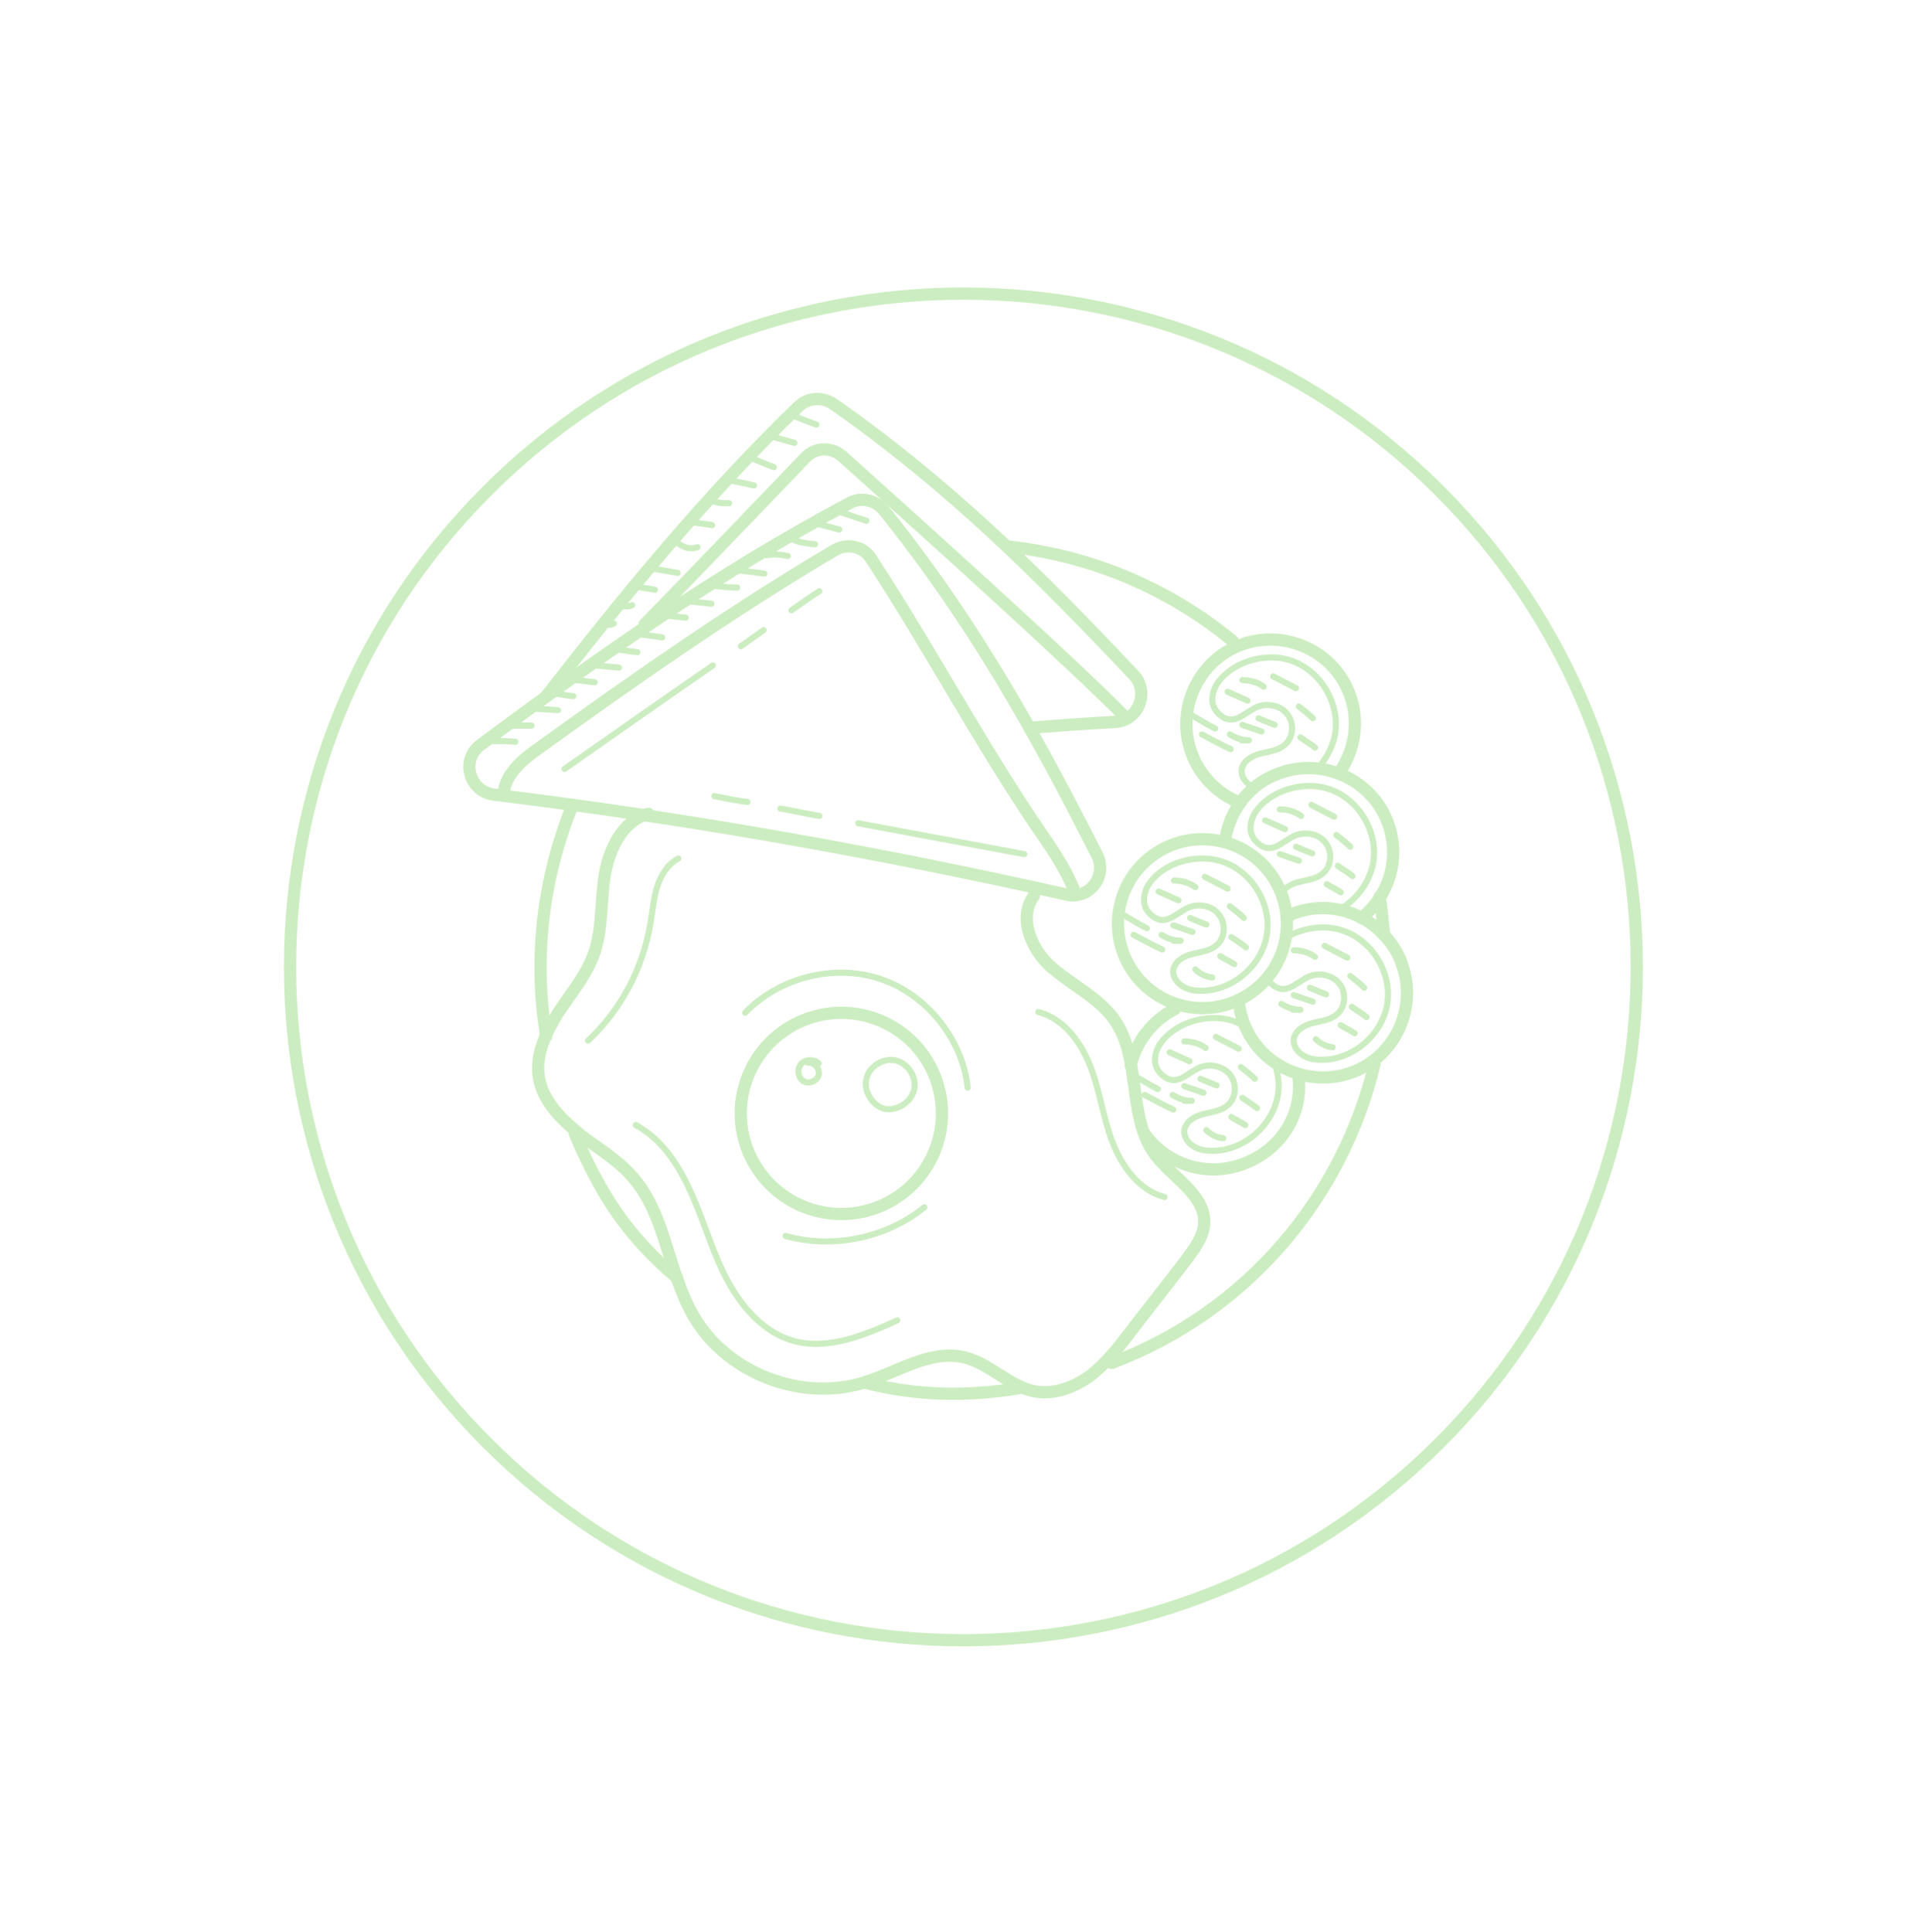 <svg width="314" height="315" viewBox="0 0 314 315" fill="none" xmlns="http://www.w3.org/2000/svg">
<g opacity="0.5">
<path d="M234.696 235.281C277.569 192.408 277.569 122.897 234.696 80.024C191.822 37.151 122.311 37.151 79.438 80.024C36.565 122.897 36.565 192.408 79.438 235.281C122.311 278.155 191.822 278.155 234.696 235.281Z" stroke="#9ADC83" stroke-width="2" stroke-miterlimit="10" stroke-linecap="round" stroke-linejoin="round"/>
<path d="M89.048 168.95C86.893 156.02 88.57 142.97 93.358 131.238" stroke="#9ADC83" stroke-width="2" stroke-miterlimit="10" stroke-linecap="round" stroke-linejoin="round"/>
<path d="M110.359 208.338C102.457 201.634 98.027 195.049 93.717 184.873" stroke="#9ADC83" stroke-width="2" stroke-miterlimit="10" stroke-linecap="round" stroke-linejoin="round"/>
<path d="M166.388 226.297C157.888 227.733 149.507 227.614 141.127 225.459" stroke="#9ADC83" stroke-width="2" stroke-miterlimit="10" stroke-linecap="round" stroke-linejoin="round"/>
<path d="M224.094 173.499C218.946 195.049 203.502 213.846 181.234 222.226" stroke="#9ADC83" stroke-width="2" stroke-miterlimit="10" stroke-linecap="round" stroke-linejoin="round"/>
<path d="M224.932 146.203C225.291 148.478 225.411 150.154 225.65 152.428" stroke="#9ADC83" stroke-width="2" stroke-miterlimit="10" stroke-linecap="round" stroke-linejoin="round"/>
<path d="M164.233 89.096C177.762 90.532 190.572 95.92 200.988 104.54" stroke="#9ADC83" stroke-width="2" stroke-miterlimit="10" stroke-linecap="round" stroke-linejoin="round"/>
<path d="M173.811 145.844C142.923 138.9 111.796 133.393 80.548 129.561C76.478 129.083 75.041 123.815 78.393 121.42C97.668 107.054 117.303 93.286 138.493 82.032C140.409 80.954 142.803 81.553 144.12 83.229C158.487 101.068 168.663 119.265 178.84 139.379C180.635 142.851 177.523 146.801 173.811 145.844Z" stroke="#9ADC83" stroke-width="2" stroke-miterlimit="10" stroke-linecap="round" stroke-linejoin="round"/>
<path d="M89.048 113.519C101.859 96.997 115.148 80.835 130.113 66.349C131.669 64.792 134.064 64.672 135.86 65.87C154.536 78.919 169.382 93.645 184.826 110.047C187.46 112.8 185.664 117.47 181.833 117.709C177.163 117.949 172.494 118.308 167.825 118.667" stroke="#9ADC83" stroke-width="2" stroke-miterlimit="10" stroke-linecap="round" stroke-linejoin="round"/>
<path d="M82.105 129.442C82.344 126.209 85.217 123.815 87.971 121.899C103.056 111.005 119.817 99.272 136.099 89.694C138.134 88.497 140.768 89.096 141.965 91.011C151.543 105.617 159.804 121.301 169.621 135.667C171.776 138.78 173.931 142.013 175.248 145.484" stroke="#9ADC83" stroke-width="2" stroke-miterlimit="10" stroke-linecap="round" stroke-linejoin="round"/>
<path d="M105.091 101.786C112.154 94.603 125.444 80.715 131.31 74.609C132.866 72.933 135.5 72.813 137.296 74.37C146.634 82.75 174.529 107.772 183.509 116.991" stroke="#9ADC83" stroke-width="2" stroke-miterlimit="10" stroke-linecap="round" stroke-linejoin="round"/>
<path d="M142.052 197.195C150.701 194.498 155.525 185.302 152.829 176.653C150.132 168.005 140.935 163.181 132.287 165.877C123.639 168.574 118.814 177.771 121.511 186.419C124.207 195.067 133.404 199.892 142.052 197.195Z" stroke="#9ADC83" stroke-width="2" stroke-miterlimit="10" stroke-linecap="round" stroke-linejoin="round"/>
<path d="M141.127 225.339C146.395 223.663 151.662 220.071 157.05 221.268C161.36 222.226 164.592 226.177 168.902 226.895C172.015 227.374 175.128 226.177 177.642 224.381C180.156 222.465 182.072 220.071 183.987 217.557C187.1 213.486 190.333 209.416 193.445 205.345C194.762 203.549 196.199 201.634 196.319 199.479C196.558 194.81 191.171 192.056 188.297 188.225C183.748 182 186.142 172.661 181.713 166.316C179.198 162.724 174.888 160.689 171.536 157.816C168.184 154.942 165.909 149.675 168.543 146.083" stroke="#9ADC83" stroke-width="2" stroke-miterlimit="10" stroke-linecap="round" stroke-linejoin="round"/>
<path d="M110.359 208.338C111.077 210.493 111.915 212.529 112.993 214.444C118.38 223.902 130.712 228.691 141.127 225.339" stroke="#9ADC83" stroke-width="2" stroke-miterlimit="10" stroke-linecap="round" stroke-linejoin="round"/>
<path d="M94.196 184.753C97.189 187.028 100.542 188.943 103.056 191.817C107.126 196.366 108.323 202.592 110.359 208.458" stroke="#9ADC83" stroke-width="2" stroke-miterlimit="10" stroke-linecap="round" stroke-linejoin="round"/>
<path d="M105.69 132.674C101.619 133.752 99.344 138.301 98.626 142.491C97.908 146.682 98.267 151.111 96.95 155.182C95.753 158.774 93.239 161.767 91.084 164.999C89.048 168.232 87.253 171.943 87.851 175.654C88.45 179.366 91.323 182.359 94.316 184.753" stroke="#9ADC83" stroke-width="2" stroke-miterlimit="10" stroke-linecap="round" stroke-linejoin="round"/>
<path d="M133.465 173.38C132.747 172.661 131.31 172.661 130.592 173.499C129.874 174.337 130.113 175.654 130.951 176.253C131.789 176.852 133.226 176.253 133.465 175.295C133.705 174.218 132.747 173.14 131.669 173.26" stroke="#9ADC83" stroke-miterlimit="10" stroke-linecap="round" stroke-linejoin="round"/>
<path d="M141.247 175.894C141.726 173.859 144 172.422 146.036 172.901C148.071 173.38 149.507 175.654 149.029 177.69C148.55 179.725 146.275 181.162 144.24 180.802C142.324 180.324 140.768 178.049 141.247 175.894Z" stroke="#9ADC83" stroke-miterlimit="10" stroke-linecap="round" stroke-linejoin="round"/>
<path d="M110.598 139.977C108.802 140.935 107.725 142.731 107.126 144.646C106.528 146.562 106.408 148.597 106.049 150.513C104.852 157.816 101.26 164.64 95.873 169.668" stroke="#9ADC83" stroke-miterlimit="10" stroke-linecap="round" stroke-linejoin="round"/>
<path d="M103.654 183.436C108.084 185.831 110.838 190.26 112.873 194.93C114.908 199.479 116.225 204.388 118.62 208.817C121.014 213.247 124.606 217.318 129.394 218.634C135.021 220.191 141.007 217.677 146.275 215.282" stroke="#9ADC83" stroke-miterlimit="10" stroke-linecap="round" stroke-linejoin="round"/>
<path d="M169.262 164.999C173.452 166.077 176.206 169.908 177.762 173.859C179.318 177.809 179.797 182.119 181.354 186.19C182.91 190.141 185.664 194.092 189.854 195.169" stroke="#9ADC83" stroke-miterlimit="10" stroke-linecap="round" stroke-linejoin="round"/>
<path d="M121.493 165.119C127 159.372 135.979 157.097 143.521 159.612C151.064 162.126 156.93 169.429 157.768 177.33" stroke="#9ADC83" stroke-miterlimit="10" stroke-linecap="round" stroke-linejoin="round"/>
<path d="M150.705 196.845C144.48 201.873 135.74 203.669 128.078 201.514" stroke="#9ADC83" stroke-miterlimit="10" stroke-linecap="round" stroke-linejoin="round"/>
<path d="M129.035 99.511C130.592 98.434 132.028 97.356 133.585 96.399" stroke="#9ADC83" stroke-miterlimit="10" stroke-linecap="round" stroke-linejoin="round"/>
<path d="M120.774 105.378C121.972 104.54 123.289 103.582 124.486 102.744" stroke="#9ADC83" stroke-miterlimit="10" stroke-linecap="round" stroke-linejoin="round"/>
<path d="M92.041 125.371C100.062 119.744 108.084 114.117 116.225 108.49" stroke="#9ADC83" stroke-miterlimit="10" stroke-linecap="round" stroke-linejoin="round"/>
<path d="M139.93 134.231C148.909 135.907 157.888 137.583 166.987 139.259" stroke="#9ADC83" stroke-miterlimit="10" stroke-linecap="round" stroke-linejoin="round"/>
<path d="M127.239 131.836C129.394 132.195 131.43 132.674 133.585 133.033" stroke="#9ADC83" stroke-miterlimit="10" stroke-linecap="round" stroke-linejoin="round"/>
<path d="M116.464 129.801C118.26 130.16 120.056 130.519 121.852 130.759" stroke="#9ADC83" stroke-miterlimit="10" stroke-linecap="round" stroke-linejoin="round"/>
<path d="M128.916 67.665C130.352 68.144 131.669 68.743 133.106 69.222" stroke="#9ADC83" stroke-miterlimit="10" stroke-linecap="round" stroke-linejoin="round"/>
<path d="M125.683 71.137C127 71.496 128.197 71.856 129.514 72.215" stroke="#9ADC83" stroke-miterlimit="10" stroke-linecap="round" stroke-linejoin="round"/>
<path d="M122.211 74.609C123.528 75.088 124.845 75.687 126.162 76.166" stroke="#9ADC83" stroke-miterlimit="10" stroke-linecap="round" stroke-linejoin="round"/>
<path d="M118.62 78.201C120.056 78.56 121.493 78.799 122.93 79.159" stroke="#9ADC83" stroke-miterlimit="10" stroke-linecap="round" stroke-linejoin="round"/>
<path d="M115.507 81.314C116.465 81.912 117.662 82.152 118.859 82.032" stroke="#9ADC83" stroke-miterlimit="10" stroke-linecap="round" stroke-linejoin="round"/>
<path d="M112.274 84.546C112.035 84.546 111.915 84.905 112.154 85.025C113.471 85.264 114.788 85.384 116.105 85.624" stroke="#9ADC83" stroke-miterlimit="10" stroke-linecap="round" stroke-linejoin="round"/>
<path d="M110 88.018C110.838 89.096 112.394 89.694 113.711 89.215" stroke="#9ADC83" stroke-miterlimit="10" stroke-linecap="round" stroke-linejoin="round"/>
<path d="M106.288 92.687C107.725 92.927 109.042 93.166 110.478 93.406" stroke="#9ADC83" stroke-miterlimit="10" stroke-linecap="round" stroke-linejoin="round"/>
<path d="M103.175 95.561C104.373 95.8 105.57 95.92 106.767 96.159" stroke="#9ADC83" stroke-miterlimit="10" stroke-linecap="round" stroke-linejoin="round"/>
<path d="M100.661 98.434C101.379 98.913 102.218 99.032 103.056 98.673" stroke="#9ADC83" stroke-miterlimit="10" stroke-linecap="round" stroke-linejoin="round"/>
<path d="M98.147 101.307C98.626 101.906 99.464 102.026 100.063 101.666" stroke="#9ADC83" stroke-miterlimit="10" stroke-linecap="round" stroke-linejoin="round"/>
<path d="M136.937 83.469C138.374 83.948 139.81 84.427 141.247 84.905" stroke="#9ADC83" stroke-miterlimit="10" stroke-linecap="round" stroke-linejoin="round"/>
<path d="M133.226 85.384C134.423 85.743 135.62 85.983 136.817 86.342" stroke="#9ADC83" stroke-miterlimit="10" stroke-linecap="round" stroke-linejoin="round"/>
<path d="M129.395 88.018C130.472 88.497 131.669 88.617 132.866 88.736" stroke="#9ADC83" stroke-miterlimit="10" stroke-linecap="round" stroke-linejoin="round"/>
<path d="M125.563 90.173C125.324 90.293 125.204 90.412 124.965 90.532C126.162 90.293 127.24 90.412 128.437 90.652" stroke="#9ADC83" stroke-miterlimit="10" stroke-linecap="round" stroke-linejoin="round"/>
<path d="M119.937 92.927C121.493 93.166 123.049 93.286 124.606 93.525" stroke="#9ADC83" stroke-miterlimit="10" stroke-linecap="round" stroke-linejoin="round"/>
<path d="M116.824 95.561C117.901 95.68 118.979 95.8 120.176 95.8" stroke="#9ADC83" stroke-miterlimit="10" stroke-linecap="round" stroke-linejoin="round"/>
<path d="M112.633 98.075C113.711 98.194 114.788 98.314 115.986 98.434" stroke="#9ADC83" stroke-miterlimit="10" stroke-linecap="round" stroke-linejoin="round"/>
<path d="M108.443 100.349C109.521 100.469 110.598 100.589 111.796 100.709" stroke="#9ADC83" stroke-miterlimit="10" stroke-linecap="round" stroke-linejoin="round"/>
<path d="M103.894 103.342C105.21 103.582 106.647 103.702 107.964 103.941" stroke="#9ADC83" stroke-miterlimit="10" stroke-linecap="round" stroke-linejoin="round"/>
<path d="M99.943 105.737C101.26 105.976 102.577 106.216 103.894 106.335" stroke="#9ADC83" stroke-miterlimit="10" stroke-linecap="round" stroke-linejoin="round"/>
<path d="M97.069 108.49C98.386 108.61 99.584 108.73 100.9 108.85" stroke="#9ADC83" stroke-miterlimit="10" stroke-linecap="round" stroke-linejoin="round"/>
<path d="M92.999 110.765C94.316 110.885 95.633 111.124 96.95 111.244" stroke="#9ADC83" stroke-miterlimit="10" stroke-linecap="round" stroke-linejoin="round"/>
<path d="M90.126 113.04C91.203 113.16 92.4 113.399 93.478 113.519" stroke="#9ADC83" stroke-miterlimit="10" stroke-linecap="round" stroke-linejoin="round"/>
<path d="M87.372 115.554C88.569 115.674 89.766 115.674 90.964 115.793" stroke="#9ADC83" stroke-miterlimit="10" stroke-linecap="round" stroke-linejoin="round"/>
<path d="M82.583 118.308C83.9 118.308 85.337 118.308 86.653 118.308" stroke="#9ADC83" stroke-miterlimit="10" stroke-linecap="round" stroke-linejoin="round"/>
<path d="M80.069 120.822C81.386 120.822 82.703 120.822 84.02 120.941" stroke="#9ADC83" stroke-miterlimit="10" stroke-linecap="round" stroke-linejoin="round"/>
<path d="M202.185 130.878C198.713 129.561 195.72 126.688 194.284 122.857C191.65 115.793 195.242 107.772 202.305 105.138C209.369 102.504 217.39 106.096 220.024 113.16C221.7 117.589 220.862 122.378 218.348 125.97" stroke="#9ADC83" stroke-width="2" stroke-miterlimit="10" stroke-linecap="round" stroke-linejoin="round"/>
<path d="M204.34 128.364C204.101 128.245 203.981 128.125 203.742 128.005C202.904 127.406 202.305 126.449 202.425 125.491C202.664 124.054 204.101 123.216 205.538 122.857C206.974 122.498 208.411 122.378 209.488 121.42C210.925 120.223 211.045 117.709 209.728 116.272C208.531 114.836 206.136 114.596 204.58 115.434C202.544 116.512 200.988 118.427 198.833 116.512C197.277 115.195 197.396 113.279 198.354 111.603C200.749 107.892 206.256 106.335 210.326 107.652C215.235 109.209 218.587 114.716 217.629 119.864C217.27 121.66 216.432 123.336 215.235 124.773" stroke="#9ADC83" stroke-miterlimit="10" stroke-linecap="round" stroke-linejoin="round"/>
<path d="M205.178 117.11C206.016 117.47 206.854 117.829 207.812 118.188" stroke="#9ADC83" stroke-miterlimit="10" stroke-linecap="round" stroke-linejoin="round"/>
<path d="M202.544 118.188C203.622 118.547 204.58 118.906 205.657 119.265" stroke="#9ADC83" stroke-miterlimit="10" stroke-linecap="round" stroke-linejoin="round"/>
<path d="M200.509 119.744C201.467 120.343 202.545 120.702 203.622 120.702C203.263 120.702 202.784 120.702 202.425 120.702" stroke="#9ADC83" stroke-miterlimit="10" stroke-linecap="round" stroke-linejoin="round"/>
<path d="M195.96 119.744C197.516 120.582 199.073 121.42 200.629 122.139" stroke="#9ADC83" stroke-miterlimit="10" stroke-linecap="round" stroke-linejoin="round"/>
<path d="M193.925 116.392C195.361 117.23 196.678 118.068 198.115 118.787" stroke="#9ADC83" stroke-miterlimit="10" stroke-linecap="round" stroke-linejoin="round"/>
<path d="M200.15 112.8C201.227 113.279 202.305 113.758 203.382 114.237" stroke="#9ADC83" stroke-miterlimit="10" stroke-linecap="round" stroke-linejoin="round"/>
<path d="M202.544 110.885C203.742 110.885 205.059 111.244 206.016 111.962" stroke="#9ADC83" stroke-miterlimit="10" stroke-linecap="round" stroke-linejoin="round"/>
<path d="M207.573 110.286C208.77 110.885 210.087 111.603 211.284 112.202" stroke="#9ADC83" stroke-miterlimit="10" stroke-linecap="round" stroke-linejoin="round"/>
<path d="M211.763 115.195C212.482 115.793 213.32 116.392 214.038 117.11" stroke="#9ADC83" stroke-miterlimit="10" stroke-linecap="round" stroke-linejoin="round"/>
<path d="M212.002 120.223C212.84 120.822 213.679 121.301 214.397 121.899" stroke="#9ADC83" stroke-miterlimit="10" stroke-linecap="round" stroke-linejoin="round"/>
<path d="M209.481 153.574C211.124 146.149 206.436 138.799 199.012 137.157C191.588 135.514 184.237 140.201 182.595 147.626C180.953 155.05 185.64 162.4 193.064 164.043C200.489 165.685 207.839 160.998 209.481 153.574Z" stroke="#9ADC83" stroke-width="2" stroke-miterlimit="10" stroke-linecap="round" stroke-linejoin="round"/>
<path d="M199.192 140.456C204.101 142.013 207.453 147.52 206.495 152.668C205.537 157.696 200.629 161.767 195.481 161.527C194.523 161.527 193.445 161.288 192.607 160.689C191.769 160.091 191.171 159.133 191.29 158.175C191.53 156.738 192.967 155.9 194.403 155.541C195.84 155.182 197.277 155.062 198.354 154.104C199.791 152.907 199.91 150.393 198.593 148.956C197.396 147.52 195.002 147.28 193.445 148.118C191.41 149.196 189.854 151.111 187.699 149.196C186.142 147.879 186.262 145.963 187.22 144.287C189.614 140.576 195.122 139.139 199.192 140.456Z" stroke="#9ADC83" stroke-miterlimit="10" stroke-linecap="round" stroke-linejoin="round"/>
<path d="M194.044 149.675C194.882 150.034 195.721 150.393 196.678 150.752" stroke="#9ADC83" stroke-miterlimit="10" stroke-linecap="round" stroke-linejoin="round"/>
<path d="M191.291 150.872C192.368 151.231 193.326 151.59 194.403 151.95" stroke="#9ADC83" stroke-miterlimit="10" stroke-linecap="round" stroke-linejoin="round"/>
<path d="M189.375 152.428C190.333 153.027 191.41 153.386 192.488 153.386C192.129 153.386 191.65 153.386 191.291 153.386" stroke="#9ADC83" stroke-miterlimit="10" stroke-linecap="round" stroke-linejoin="round"/>
<path d="M184.826 152.428C186.382 153.266 187.938 154.104 189.495 154.823" stroke="#9ADC83" stroke-miterlimit="10" stroke-linecap="round" stroke-linejoin="round"/>
<path d="M182.791 148.957C184.227 149.795 185.544 150.633 186.981 151.351" stroke="#9ADC83" stroke-miterlimit="10" stroke-linecap="round" stroke-linejoin="round"/>
<path d="M188.896 145.365C189.974 145.844 191.051 146.323 192.129 146.801" stroke="#9ADC83" stroke-miterlimit="10" stroke-linecap="round" stroke-linejoin="round"/>
<path d="M191.41 143.569C192.607 143.569 193.924 143.928 194.882 144.646" stroke="#9ADC83" stroke-miterlimit="10" stroke-linecap="round" stroke-linejoin="round"/>
<path d="M196.438 142.97C197.636 143.569 198.953 144.287 200.15 144.886" stroke="#9ADC83" stroke-miterlimit="10" stroke-linecap="round" stroke-linejoin="round"/>
<path d="M200.509 147.759C201.228 148.358 202.066 148.956 202.784 149.675" stroke="#9ADC83" stroke-miterlimit="10" stroke-linecap="round" stroke-linejoin="round"/>
<path d="M200.749 152.788C201.587 153.386 202.425 153.865 203.143 154.464" stroke="#9ADC83" stroke-miterlimit="10" stroke-linecap="round" stroke-linejoin="round"/>
<path d="M198.953 155.9C199.671 156.379 200.509 156.738 201.228 157.217" stroke="#9ADC83" stroke-miterlimit="10" stroke-linecap="round" stroke-linejoin="round"/>
<path d="M194.882 158.055C195.601 158.774 196.558 159.253 197.636 159.372" stroke="#9ADC83" stroke-miterlimit="10" stroke-linecap="round" stroke-linejoin="round"/>
<path d="M199.791 136.625C200.629 131.956 203.742 127.766 208.531 126.09C215.594 123.456 223.616 127.047 226.25 134.111C228.405 139.858 226.489 146.083 221.94 149.675" stroke="#9ADC83" stroke-width="2" stroke-miterlimit="10" stroke-linecap="round" stroke-linejoin="round"/>
<path d="M209.009 145.484C209.608 144.646 210.686 144.048 211.763 143.808C213.2 143.449 214.636 143.329 215.714 142.372C217.151 141.174 217.27 138.66 215.953 137.224C214.756 135.787 212.362 135.548 210.805 136.386C208.77 137.463 207.214 139.379 205.059 137.463C203.502 136.146 203.622 134.231 204.58 132.555C206.974 128.843 212.481 127.287 216.552 128.604C221.461 130.16 224.813 135.667 223.855 140.815C223.256 143.808 221.341 146.442 218.707 148.118" stroke="#9ADC83" stroke-miterlimit="10" stroke-linecap="round" stroke-linejoin="round"/>
<path d="M211.284 138.062C212.122 138.421 212.96 138.78 213.918 139.139" stroke="#9ADC83" stroke-miterlimit="10" stroke-linecap="round" stroke-linejoin="round"/>
<path d="M208.65 139.259C209.728 139.618 210.686 139.977 211.763 140.336" stroke="#9ADC83" stroke-miterlimit="10" stroke-linecap="round" stroke-linejoin="round"/>
<path d="M206.256 133.752C207.333 134.231 208.411 134.709 209.488 135.188" stroke="#9ADC83" stroke-miterlimit="10" stroke-linecap="round" stroke-linejoin="round"/>
<path d="M208.65 131.956C209.848 131.956 211.165 132.315 212.122 133.033" stroke="#9ADC83" stroke-miterlimit="10" stroke-linecap="round" stroke-linejoin="round"/>
<path d="M213.798 131.238C214.996 131.836 216.313 132.555 217.51 133.153" stroke="#9ADC83" stroke-miterlimit="10" stroke-linecap="round" stroke-linejoin="round"/>
<path d="M217.869 136.146C218.587 136.745 219.426 137.343 220.144 138.062" stroke="#9ADC83" stroke-miterlimit="10" stroke-linecap="round" stroke-linejoin="round"/>
<path d="M218.108 141.174C218.946 141.773 219.785 142.252 220.503 142.851" stroke="#9ADC83" stroke-miterlimit="10" stroke-linecap="round" stroke-linejoin="round"/>
<path d="M216.312 144.167C217.031 144.646 217.869 145.006 218.587 145.484" stroke="#9ADC83" stroke-miterlimit="10" stroke-linecap="round" stroke-linejoin="round"/>
<path d="M225.651 152.428C226.848 153.745 227.925 155.302 228.524 157.098C231.158 164.161 227.566 172.182 220.503 174.816C213.439 177.45 205.418 173.859 202.784 166.795C202.305 165.598 202.066 164.401 201.946 163.203" stroke="#9ADC83" stroke-width="2" stroke-miterlimit="10" stroke-linecap="round" stroke-linejoin="round"/>
<path d="M209.728 149.435C210.087 149.316 210.446 149.196 210.805 148.956C216.193 146.921 221.939 148.478 225.651 152.428" stroke="#9ADC83" stroke-width="2" stroke-miterlimit="10" stroke-linecap="round" stroke-linejoin="round"/>
<path d="M209.847 152.788C212.481 151.231 216.073 150.752 218.826 151.71C223.735 153.266 227.087 158.774 226.129 163.922C225.172 168.95 220.263 173.02 215.115 172.781C214.157 172.781 213.08 172.542 212.242 171.943C211.404 171.344 210.805 170.387 210.925 169.429C211.164 167.992 212.601 167.154 214.038 166.795C215.474 166.436 216.911 166.316 217.988 165.358C219.425 164.161 219.545 161.647 218.228 160.21C216.911 158.774 214.636 158.534 213.08 159.372C211.045 160.45 209.488 162.365 207.333 160.45C206.974 160.21 206.735 159.851 206.495 159.492" stroke="#9ADC83" stroke-miterlimit="10" stroke-linecap="round" stroke-linejoin="round"/>
<path d="M213.559 161.048C214.397 161.408 215.235 161.767 216.192 162.126" stroke="#9ADC83" stroke-miterlimit="10" stroke-linecap="round" stroke-linejoin="round"/>
<path d="M210.925 162.246C212.002 162.605 212.96 162.964 214.038 163.323" stroke="#9ADC83" stroke-miterlimit="10" stroke-linecap="round" stroke-linejoin="round"/>
<path d="M208.89 163.682C209.847 164.281 210.925 164.64 212.002 164.64C211.643 164.64 211.164 164.64 210.805 164.64" stroke="#9ADC83" stroke-miterlimit="10" stroke-linecap="round" stroke-linejoin="round"/>
<path d="M210.925 154.943C212.122 154.943 213.439 155.302 214.397 156.02" stroke="#9ADC83" stroke-miterlimit="10" stroke-linecap="round" stroke-linejoin="round"/>
<path d="M215.953 154.224C217.15 154.823 218.467 155.541 219.665 156.14" stroke="#9ADC83" stroke-miterlimit="10" stroke-linecap="round" stroke-linejoin="round"/>
<path d="M220.144 159.133C220.862 159.731 221.7 160.33 222.418 161.048" stroke="#9ADC83" stroke-miterlimit="10" stroke-linecap="round" stroke-linejoin="round"/>
<path d="M220.383 164.161C221.221 164.76 222.059 165.239 222.777 165.837" stroke="#9ADC83" stroke-miterlimit="10" stroke-linecap="round" stroke-linejoin="round"/>
<path d="M218.587 167.154C219.305 167.633 220.143 167.992 220.862 168.471" stroke="#9ADC83" stroke-miterlimit="10" stroke-linecap="round" stroke-linejoin="round"/>
<path d="M214.517 169.429C215.235 170.147 216.193 170.626 217.27 170.746" stroke="#9ADC83" stroke-miterlimit="10" stroke-linecap="round" stroke-linejoin="round"/>
<path d="M184.347 173.739C185.185 169.908 187.819 166.436 191.53 164.52" stroke="#9ADC83" stroke-width="2" stroke-miterlimit="10" stroke-linecap="round" stroke-linejoin="round"/>
<path d="M211.643 175.175C212.601 181.521 208.889 187.507 202.664 189.782C196.678 192.056 190.093 189.782 186.621 184.873" stroke="#9ADC83" stroke-width="2" stroke-miterlimit="10" stroke-linecap="round" stroke-linejoin="round"/>
<path d="M207.932 173.739C208.411 175.415 208.65 177.091 208.291 178.767C207.333 183.795 202.425 187.866 197.277 187.627C196.319 187.627 195.241 187.387 194.403 186.788C193.565 186.19 192.967 185.232 193.086 184.274C193.326 182.838 194.762 182 196.199 181.64C197.636 181.281 199.072 181.162 200.15 180.204C201.587 179.007 201.706 176.492 200.389 175.056C199.072 173.619 196.798 173.38 195.241 174.218C193.206 175.295 191.65 177.211 189.495 175.295C187.938 173.978 188.058 172.063 189.016 170.387C191.41 166.675 196.917 165.119 200.988 166.436C201.587 166.675 202.185 166.915 202.784 167.274" stroke="#9ADC83" stroke-miterlimit="10" stroke-linecap="round" stroke-linejoin="round"/>
<path d="M195.72 175.894C196.558 176.253 197.396 176.612 198.354 176.971" stroke="#9ADC83" stroke-miterlimit="10" stroke-linecap="round" stroke-linejoin="round"/>
<path d="M193.086 177.091C194.164 177.45 195.122 177.809 196.199 178.169" stroke="#9ADC83" stroke-miterlimit="10" stroke-linecap="round" stroke-linejoin="round"/>
<path d="M191.171 178.528C192.129 179.126 193.206 179.485 194.284 179.485C193.924 179.485 193.446 179.485 193.086 179.485" stroke="#9ADC83" stroke-miterlimit="10" stroke-linecap="round" stroke-linejoin="round"/>
<path d="M186.621 178.528C188.177 179.366 189.734 180.204 191.29 180.922" stroke="#9ADC83" stroke-miterlimit="10" stroke-linecap="round" stroke-linejoin="round"/>
<path d="M184.586 175.175C186.023 176.014 187.34 176.852 188.776 177.57" stroke="#9ADC83" stroke-miterlimit="10" stroke-linecap="round" stroke-linejoin="round"/>
<path d="M190.692 171.584C191.769 172.063 192.847 172.542 193.924 173.021" stroke="#9ADC83" stroke-miterlimit="10" stroke-linecap="round" stroke-linejoin="round"/>
<path d="M193.086 169.788C194.284 169.788 195.601 170.147 196.558 170.866" stroke="#9ADC83" stroke-miterlimit="10" stroke-linecap="round" stroke-linejoin="round"/>
<path d="M198.234 169.07C199.432 169.668 200.749 170.387 201.946 170.985" stroke="#9ADC83" stroke-miterlimit="10" stroke-linecap="round" stroke-linejoin="round"/>
<path d="M202.305 173.978C203.023 174.577 203.861 175.175 204.579 175.894" stroke="#9ADC83" stroke-miterlimit="10" stroke-linecap="round" stroke-linejoin="round"/>
<path d="M202.544 179.007C203.382 179.605 204.221 180.084 204.939 180.683" stroke="#9ADC83" stroke-miterlimit="10" stroke-linecap="round" stroke-linejoin="round"/>
<path d="M200.749 182.119C201.467 182.598 202.305 182.957 203.023 183.436" stroke="#9ADC83" stroke-miterlimit="10" stroke-linecap="round" stroke-linejoin="round"/>
<path d="M196.678 184.274C197.396 184.993 198.354 185.472 199.431 185.591" stroke="#9ADC83" stroke-miterlimit="10" stroke-linecap="round" stroke-linejoin="round"/>
</g>
</svg>
